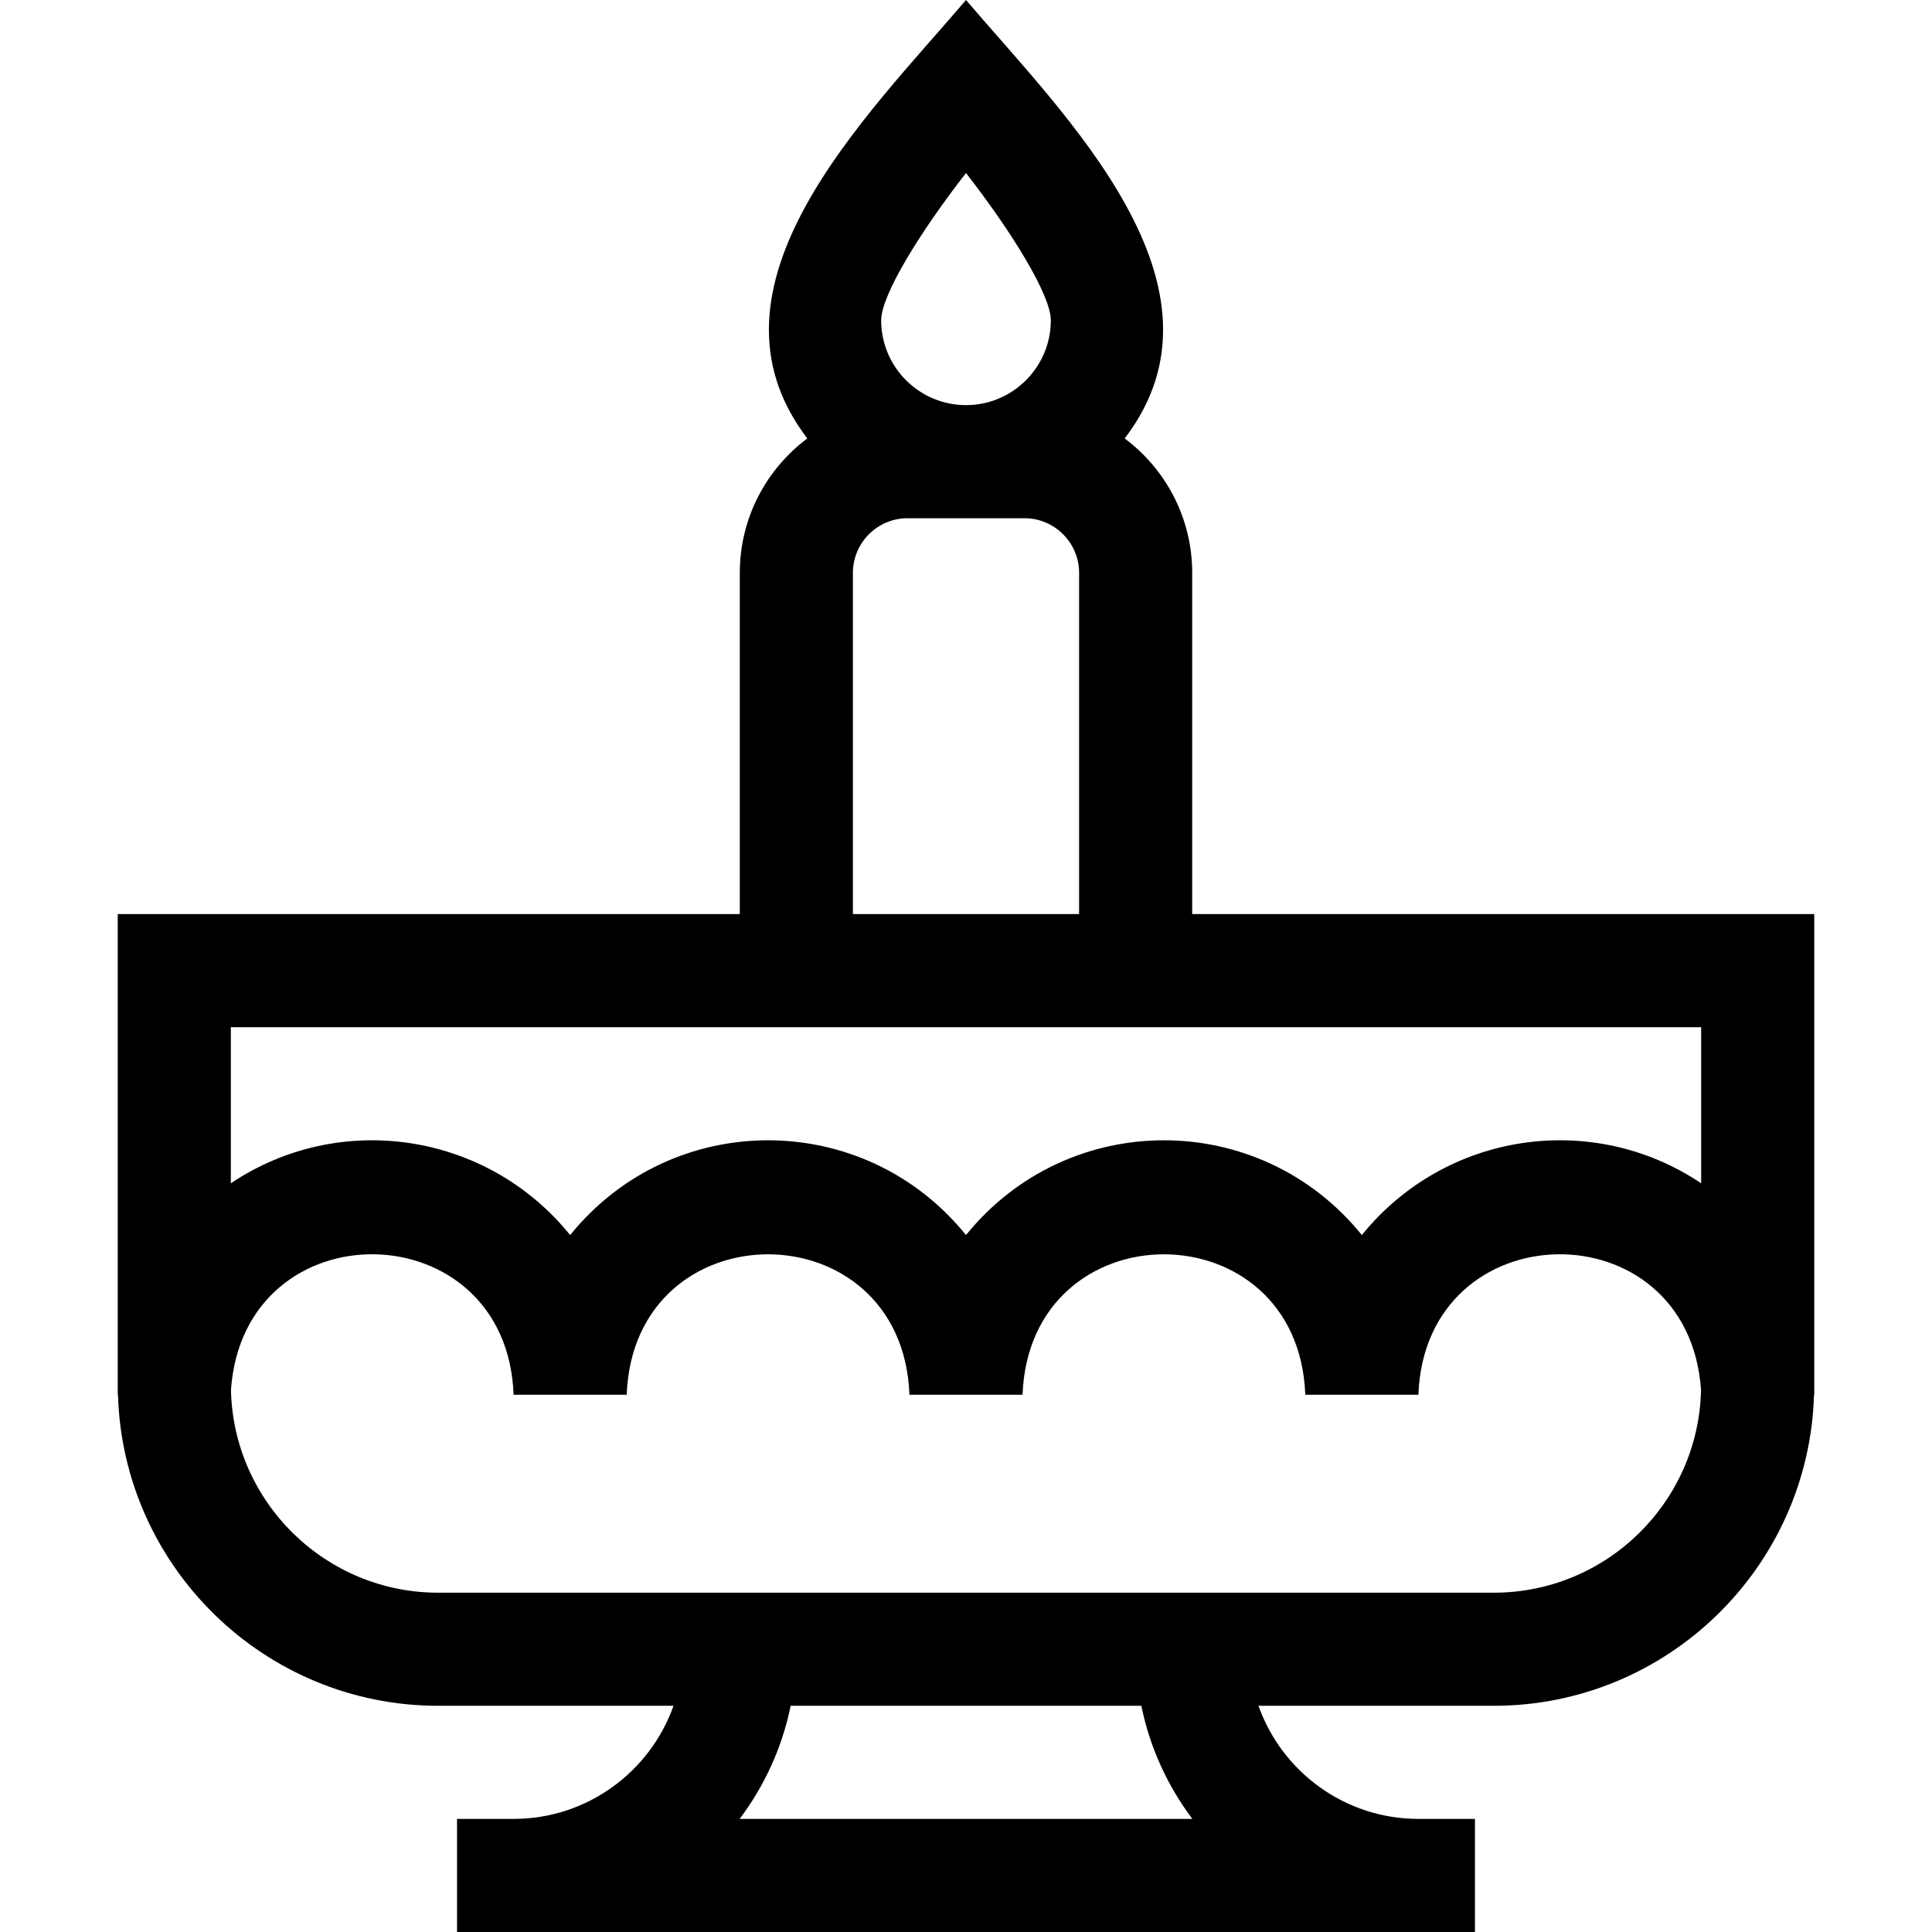 <svg id="Layer_1" enable-background="new 0 0 512.459 512.459" height="512" viewBox="0 0 512.459 512.459" width="512" xmlns="http://www.w3.org/2000/svg"><path d="m481.229 242.459h-165v-90.5c0-14.576-7.045-27.537-17.907-35.659 30.938-40.47-16.05-85.722-42.093-116.3-26.169 30.725-72.994 75.826-42.093 116.3-10.862 8.122-17.907 21.083-17.907 35.659v90.5h-165v127.5h.063c1.33 45.715 38.906 82.5 84.937 82.5h62.42c-6.192 17.459-22.865 30-42.42 30h-15v30h270v-30h-15c-19.555 0-36.227-12.541-42.42-30h62.42c46.03 0 83.607-36.785 84.936-82.5h.064c0-96.934-.006-94.646 0-127.5zm-225-196.571c12.055 15.496 22.5 32.327 22.5 39.071 0 12.407-10.094 22.5-22.5 22.5s-22.5-10.093-22.5-22.5c.001-6.744 10.447-23.577 22.5-39.071zm-29.999 106.071c0-7.995 6.505-14.5 14.5-14.5h31c7.995 0 14.5 6.505 14.5 14.5v90.5h-60zm224.999 120.5v41.407c-28.916-19.395-67.923-13.576-90 13.733-27.1-33.521-77.907-33.513-105 0-27.1-33.521-77.907-33.513-105 0-22.091-27.325-61.114-33.107-90-13.733v-41.407zm-134.958 210h-120.082c6.565-8.725 11.274-18.921 13.532-30h93.019c2.257 11.079 6.966 21.275 13.531 30zm79.958-60h-280c-29.908 0-54.299-24-54.968-53.75 3.363-48.78 73.202-47.663 74.968 1.25h30c1.891-49.693 73.127-49.655 75 0h30c1.891-49.693 73.127-49.655 75 0h30c1.783-48.951 71.624-49.993 74.968-1.25-.668 29.751-25.059 53.75-54.968 53.75z"/></svg>